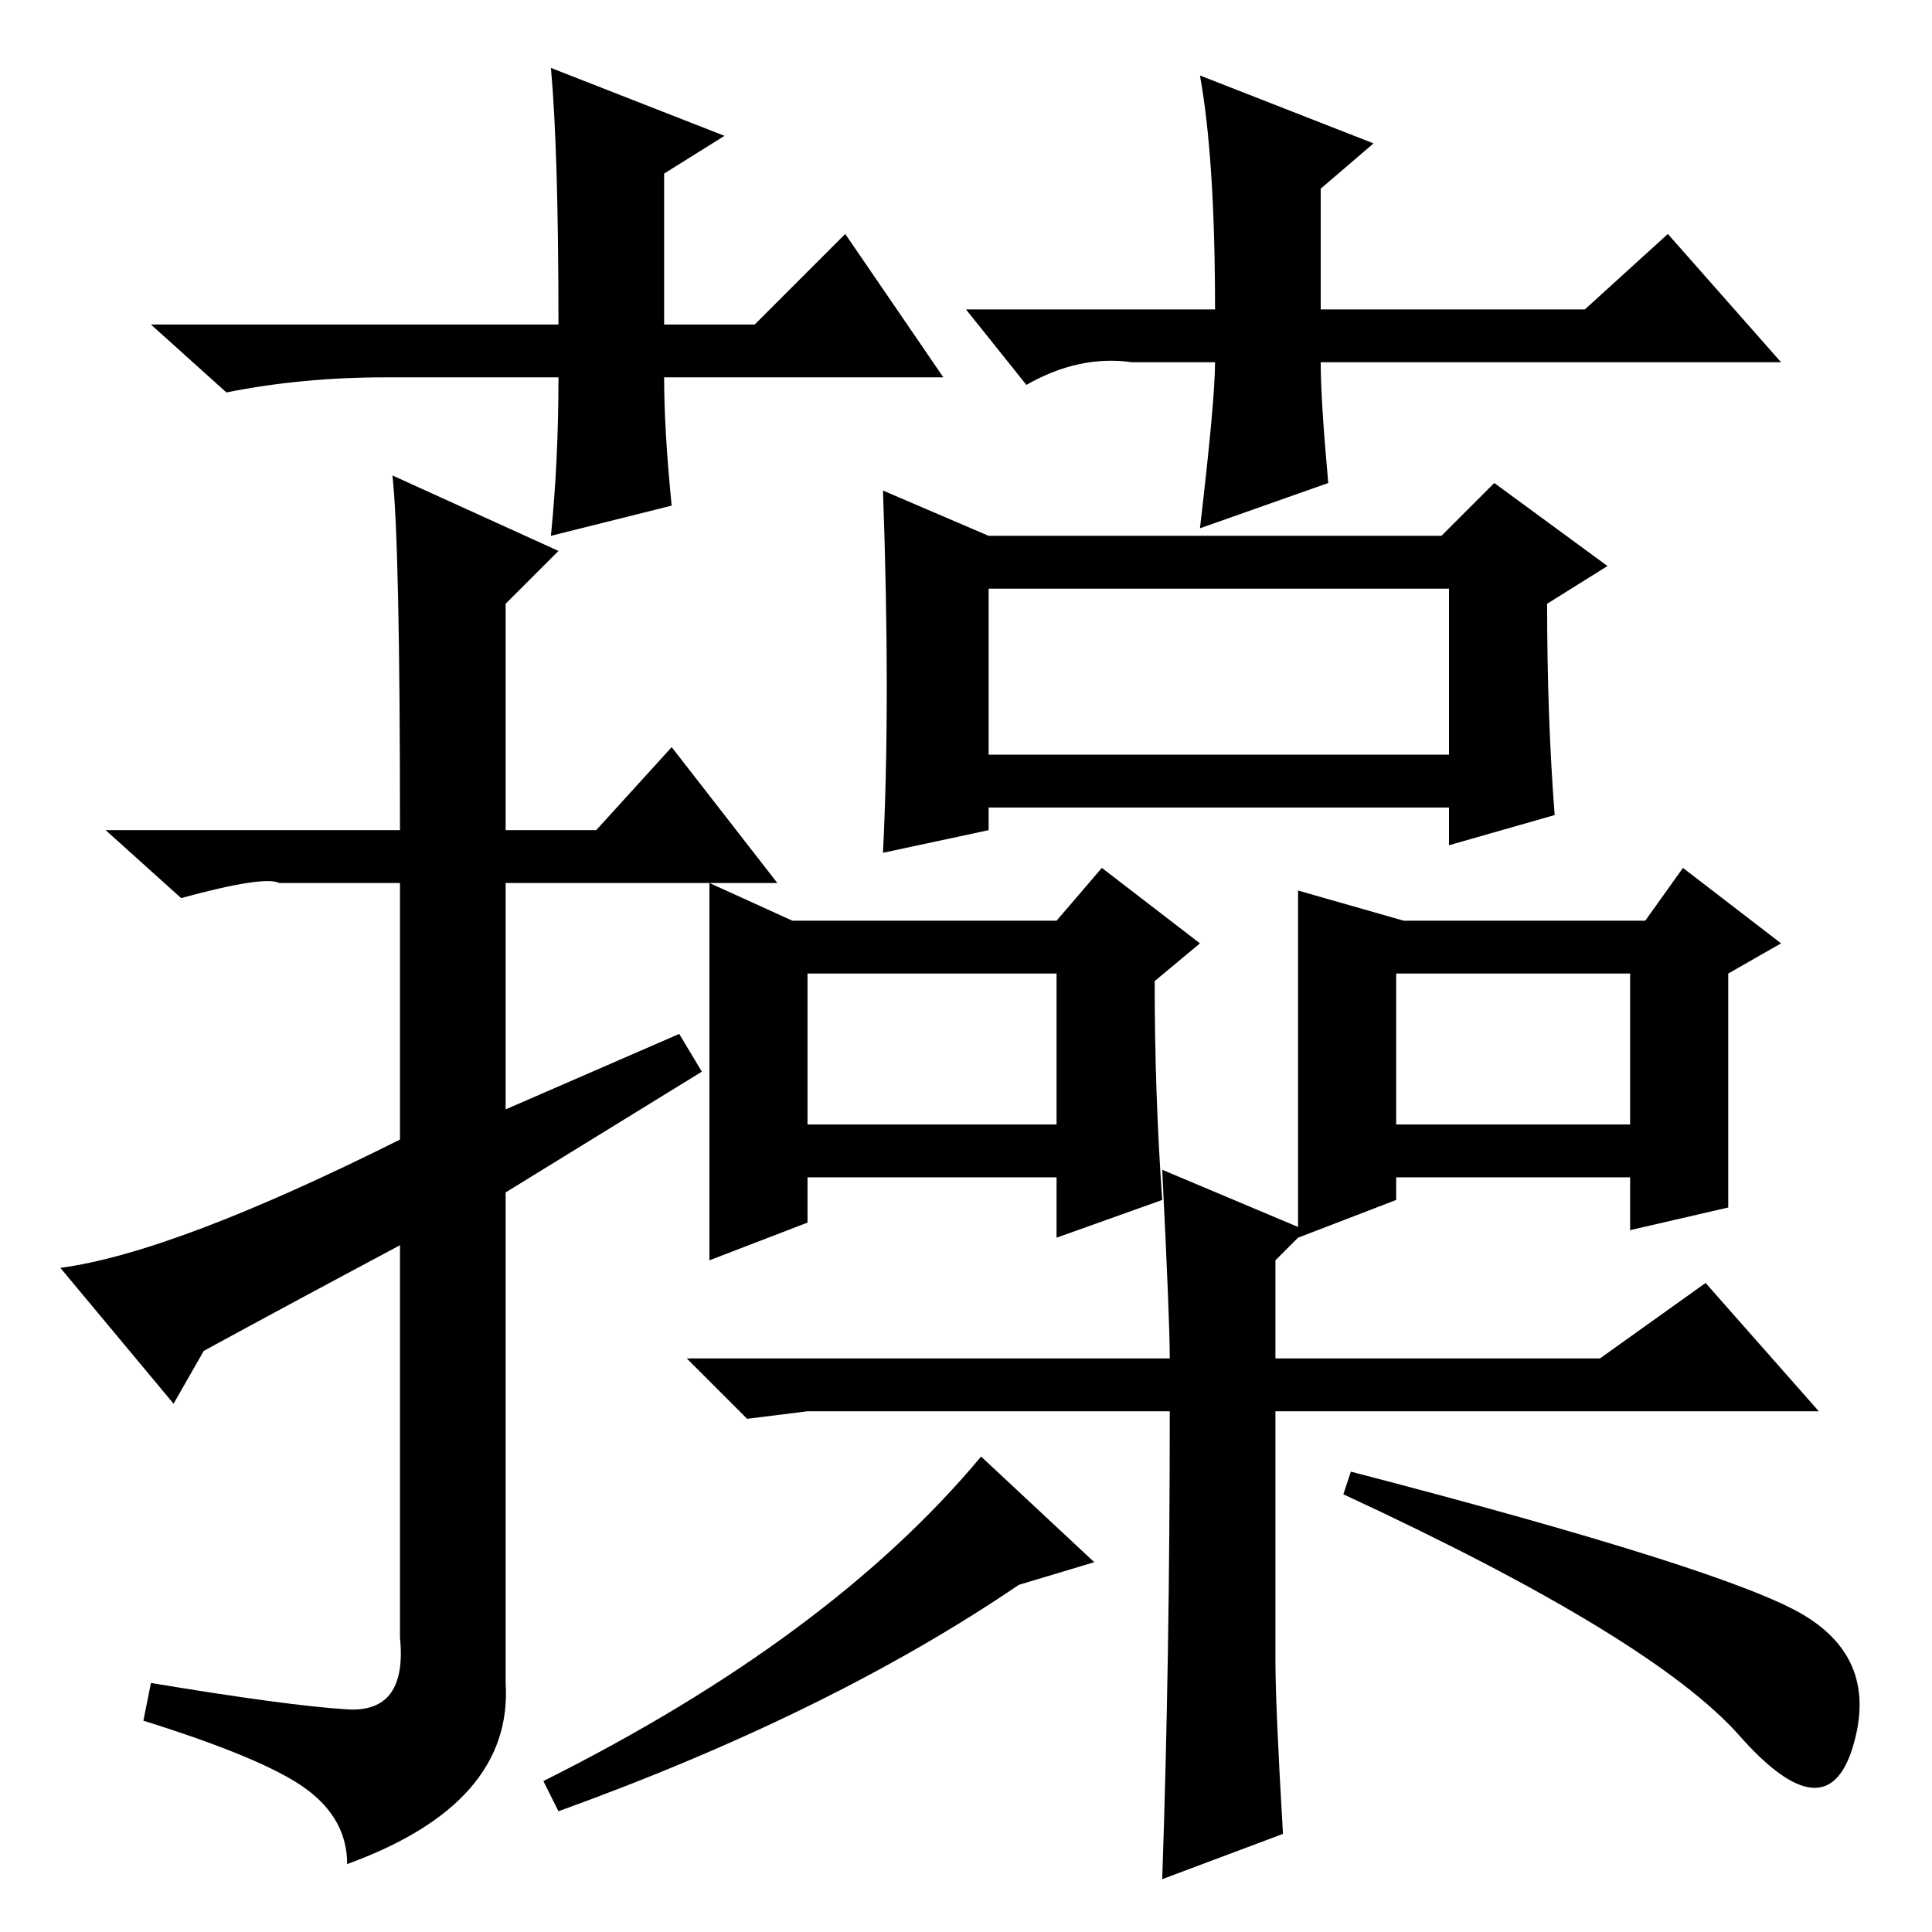 <?xml version="1.0" standalone="no"?>
<!DOCTYPE svg PUBLIC "-//W3C//DTD SVG 1.1//EN" "http://www.w3.org/Graphics/SVG/1.1/DTD/svg11.dtd" >
<svg xmlns="http://www.w3.org/2000/svg" xmlns:xlink="http://www.w3.org/1999/xlink" version="1.1" viewBox="0 -36 256 256">
  <g transform="matrix(1 0 0 -1 0 220)">
   <path fill="currentColor"
d="M67 98v-65q1 -16 -21 -24q0 6 -5.5 10t-21.5 9l1 5q18 -3 26 -3.5t7 9.5v52q-15 -8 -26 -14l-4 -7l-15 18q15 2 45 17v34h-16q-2 1 -13 -2l-10 9h39q0 38 -1 47l22 -10l-7 -7v-30h12l10 11l14 -18h-36v-30l23 10l3 -5zM117 191l14 -6h60l7 7l15 -11l-8 -5q0 -15 1 -28
l-14 -4v5h-61v-3l-14 -3q1 20 0 48zM154 97l-14 -5v8h-33v-6l-13 -5v50l11 -5h35l6 7l13 -10l-6 -5q0 -15 1 -29zM131 156h61v22h-61v-22zM107 107h33v20h-33v-20zM229 96l-13 -3v7h-31v-3l-13 -5v46l14 -4h32l5 7l13 -10l-7 -4v-31zM185 107h31v20h-31v-20zM125 206h-37
q0 -7 1 -17l-16 -4q1 10 1 21h-23q-11 0 -21 -2l-10 9h54q0 23 -1 34l23 -9l-8 -5v-20h12l12 12zM128 215h33q0 20 -2 31l23 -9l-7 -6v-16h35l11 10l15 -17h-61q0 -5 1 -16l-17 -6q2 17 2 22h-11q-7 1 -14 -3zM170 13l-16 -6q1 29 1 62h-48l-8 -1l-8 8h64q0 5 -1 25l19 -8
l-4 -4v-13h43l14 10l15 -17h-72v-33q0 -6 1 -23zM179 61q50 -13 60 -19t6.5 -17.5t-15 1.5t-52.5 32zM135 46q-25 -17 -61 -30l-2 4q38 19 58 43l15 -14z" />
  </g>

</svg>
